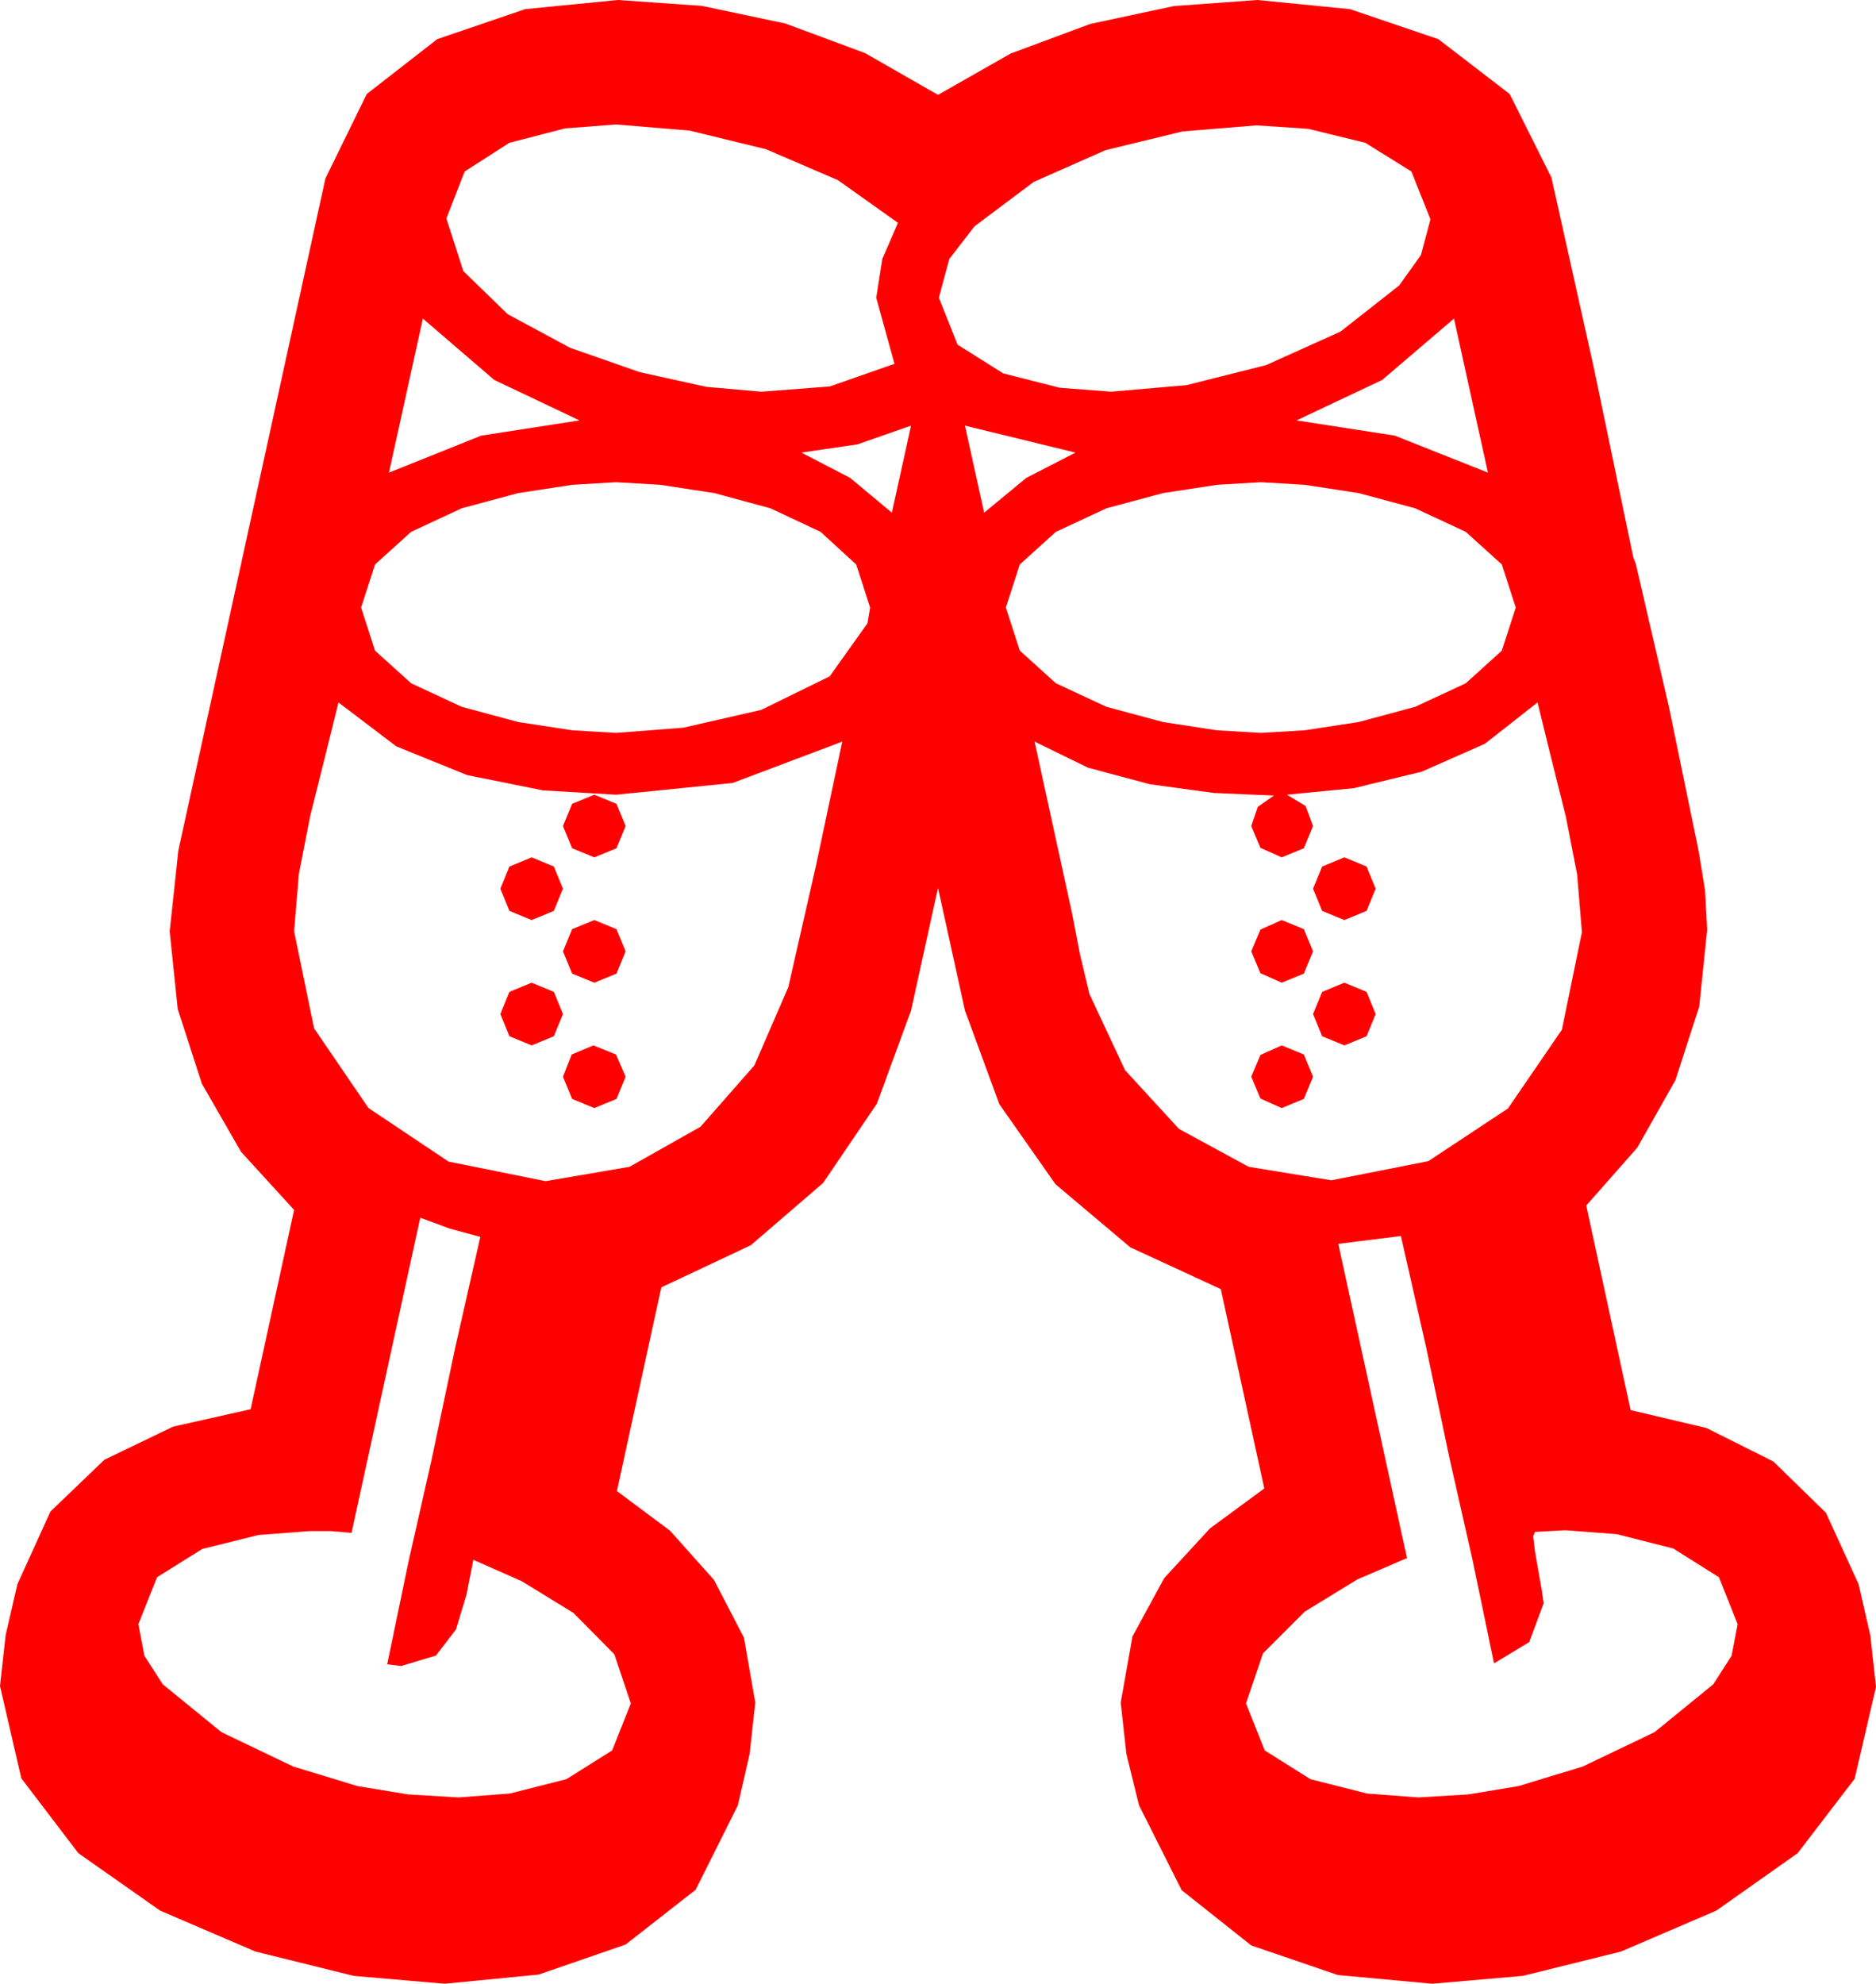 <?xml version="1.0" encoding="utf-8"?>
<!DOCTYPE svg PUBLIC "-//W3C//DTD SVG 1.1//EN" "http://www.w3.org/Graphics/SVG/1.1/DTD/svg11.dtd">
<svg width="63.164" height="66.768" xmlns="http://www.w3.org/2000/svg" xmlns:xlink="http://www.w3.org/1999/xlink" xmlns:xml="http://www.w3.org/XML/1998/namespace" version="1.1">
  <g>
    <g>
      <path style="fill:#FF0000;fill-opacity:1" d="M47.168,41.602L45.059,41.865 47.373,52.441 45.703,53.159 43.931,54.243 42.524,55.649 41.953,57.334 42.583,58.916 44.121,59.883 46.025,60.366 47.754,60.498 49.438,60.396 51.123,60.117 53.291,59.458 55.708,58.301 57.686,56.689 58.301,55.73 58.506,54.668 57.876,53.086 56.338,52.119 54.434,51.636 52.705,51.504 52.192,51.533 51.68,51.562 51.621,51.709 51.68,52.207 51.797,52.881 51.914,53.54 51.973,53.965 51.489,55.269 50.303,55.986 49.585,52.529 48.809,49.102 48.018,45.352 47.168,41.602z M14.15,40.986L11.836,51.592 11.133,51.533 10.43,51.533 8.701,51.665 6.812,52.134 5.288,53.086 4.658,54.668 4.863,55.73 5.479,56.689 7.456,58.301 9.873,59.458 12.041,60.117 13.74,60.396 15.439,60.498 17.168,60.366 19.072,59.883 20.61,58.916 21.24,57.334 20.684,55.679 19.307,54.287 17.563,53.218 15.938,52.5 15.703,53.687 15.352,54.844 14.678,55.723 13.506,56.074 13.037,56.016 13.755,52.559 14.531,49.131 15.322,45.381 16.172,41.631 15.146,41.353 14.15,40.986z M43.154,35.186L43.901,35.493 44.209,36.24 43.901,36.987 43.154,37.295 42.437,36.973 42.129,36.24 42.437,35.508 43.154,35.186z M19.98,35.186L20.742,35.493 21.064,36.24 20.757,36.987 20.01,37.295 19.263,36.987 18.955,36.24 19.248,35.493 19.98,35.186z M45.264,33.076L46.011,33.384 46.318,34.131 46.011,34.878 45.264,35.186 44.517,34.878 44.209,34.131 44.517,33.384 45.264,33.076z M17.9,33.076L18.647,33.384 18.955,34.131 18.647,34.878 17.9,35.186 17.153,34.878 16.846,34.131 17.153,33.384 17.9,33.076z M43.154,30.967L43.901,31.274 44.209,32.021 43.901,32.769 43.154,33.076 42.437,32.754 42.129,32.021 42.437,31.289 43.154,30.967z M20.01,30.967L20.757,31.274 21.064,32.021 20.757,32.769 20.01,33.076 19.263,32.769 18.955,32.021 19.263,31.274 20.01,30.967z M45.264,28.857L46.011,29.165 46.318,29.912 46.011,30.659 45.264,30.967 44.517,30.659 44.209,29.912 44.517,29.165 45.264,28.857z M17.9,28.857L18.647,29.165 18.955,29.912 18.647,30.659 17.9,30.967 17.153,30.659 16.846,29.912 17.153,29.165 17.9,28.857z M20.01,26.748L20.757,27.056 21.064,27.803 20.757,28.55 20.01,28.857 19.263,28.55 18.955,27.803 19.263,27.056 20.01,26.748z M51.768,23.643L49.995,25.034 47.871,25.972 45.586,26.528 43.33,26.748 43.96,27.129 44.209,27.803 43.901,28.55 43.154,28.857 42.437,28.535 42.129,27.803 42.349,27.158 42.891,26.777 40.869,26.689 38.716,26.396 36.636,25.84 34.834,24.961 36.094,30.732 36.357,32.095 36.68,33.457 37.881,36.021 39.697,37.998 42.041,39.272 44.824,39.727 48.091,39.082 50.771,37.31 52.588,34.658 53.262,31.377 53.101,29.429 52.72,27.48 52.236,25.547 51.768,23.643z M11.396,23.643L10.928,25.532 10.444,27.466 10.063,29.414 9.902,31.348 10.576,34.614 12.407,37.295 15.103,39.097 18.369,39.756 21.196,39.272 23.584,37.925 25.4,35.859 26.543,33.223 27.48,29.106 28.359,24.961 24.668,26.353 20.742,26.748 18.281,26.602 15.732,26.089 13.345,25.122 11.396,23.643z M42.451,16.23L40.972,16.318 39.155,16.597 37.251,17.109 35.552,17.9 34.336,18.999 33.867,20.449 34.336,21.899 35.552,22.998 37.251,23.789 39.155,24.302 40.972,24.58 42.451,24.668 43.931,24.58 45.747,24.302 47.651,23.789 49.351,22.998 50.566,21.899 51.035,20.449 50.566,18.999 49.351,17.9 47.651,17.109 45.747,16.597 43.931,16.318 42.451,16.23z M20.742,16.23L19.263,16.318 17.446,16.597 15.542,17.109 13.843,17.9 12.627,18.999 12.158,20.449 12.627,21.899 13.843,22.998 15.542,23.789 17.446,24.302 19.263,24.58 20.742,24.668 23.013,24.492 25.635,23.892 27.935,22.764 29.209,20.977 29.297,20.449 28.828,18.999 27.627,17.9 25.942,17.109 24.053,16.597 22.236,16.318 20.742,16.23z M32.49,14.326L33.135,17.256 34.556,16.084 36.211,15.234 32.49,14.326z M30.674,14.326L28.872,14.956 26.982,15.234 28.623,16.084 30.029,17.256 30.674,14.326z M48.955,10.723L46.538,12.788 43.652,14.15 46.963,14.663 50.098,15.908 48.955,10.723z M14.238,10.723L13.096,15.908 16.201,14.663 19.512,14.15 16.641,12.788 14.238,10.723z M42.305,4.219L39.814,4.424 37.222,5.054 34.805,6.123 32.812,7.617 31.963,8.716 31.611,10.02 32.241,11.602 33.779,12.568 35.684,13.052 37.412,13.184 39.946,12.964 42.627,12.29 45.132,11.162 47.109,9.609 47.842,8.584 48.164,7.383 47.52,5.771 45.967,4.805 44.048,4.336 42.305,4.219z M20.742,4.189L19.028,4.321 17.153,4.805 15.645,5.771 15.029,7.354 15.601,9.126 17.095,10.576 19.189,11.704 21.533,12.524 23.789,13.022 25.635,13.184 27.935,13.008 30.117,12.246 29.502,10.02 29.707,8.716 30.234,7.5 28.213,6.064 25.796,5.024 23.218,4.395 20.742,4.189z M20.801,0L23.632,0.198 26.44,0.791 29.125,1.787 31.582,3.193 34.028,1.802 36.709,0.806 39.521,0.205 42.334,0 45.454,0.308 48.428,1.318 50.83,3.164 52.236,5.977 53.657,12.349 54.99,18.75 55.078,18.984 56.191,23.789 57.188,28.623 57.407,29.956 57.48,31.289 57.213,33.875 56.411,36.357 55.126,38.628 53.408,40.576 54.902,47.461 57.451,48.062 59.707,49.189 61.479,50.918 62.578,53.32 62.974,55.049 63.164,56.777 62.446,59.868 60.527,62.373 57.788,64.307 54.58,65.684 51.27,66.504 48.223,66.768 45.044,66.475 42.129,65.479 39.785,63.618 38.35,60.762 37.925,59.033 37.734,57.305 38.13,55.078 39.199,53.115 40.737,51.445 42.568,50.098 41.104,43.389 38.057,41.982 35.537,39.858 33.647,37.163 32.49,34.014 31.582,29.883 31.128,31.948 30.674,34.014 29.524,37.148 27.715,39.814 25.283,41.909 22.266,43.33 20.771,50.186 22.559,51.519 24.038,53.174 25.049,55.122 25.43,57.305 25.239,59.033 24.844,60.762 23.423,63.604 21.064,65.449 18.135,66.46 14.971,66.768 11.909,66.504 8.599,65.684 5.391,64.307 2.637,62.373 0.718,59.854 0,56.748 0.19,55.034 0.586,53.32 1.699,50.874 3.516,49.131 5.83,48.018 8.438,47.432 9.902,40.723 8.115,38.767 6.797,36.475 5.984,33.962 5.713,31.348 6.006,28.623 10.957,6.006 12.349,3.164 14.722,1.318 17.681,0.308 20.801,0z" />
    </g>
  </g>
</svg>